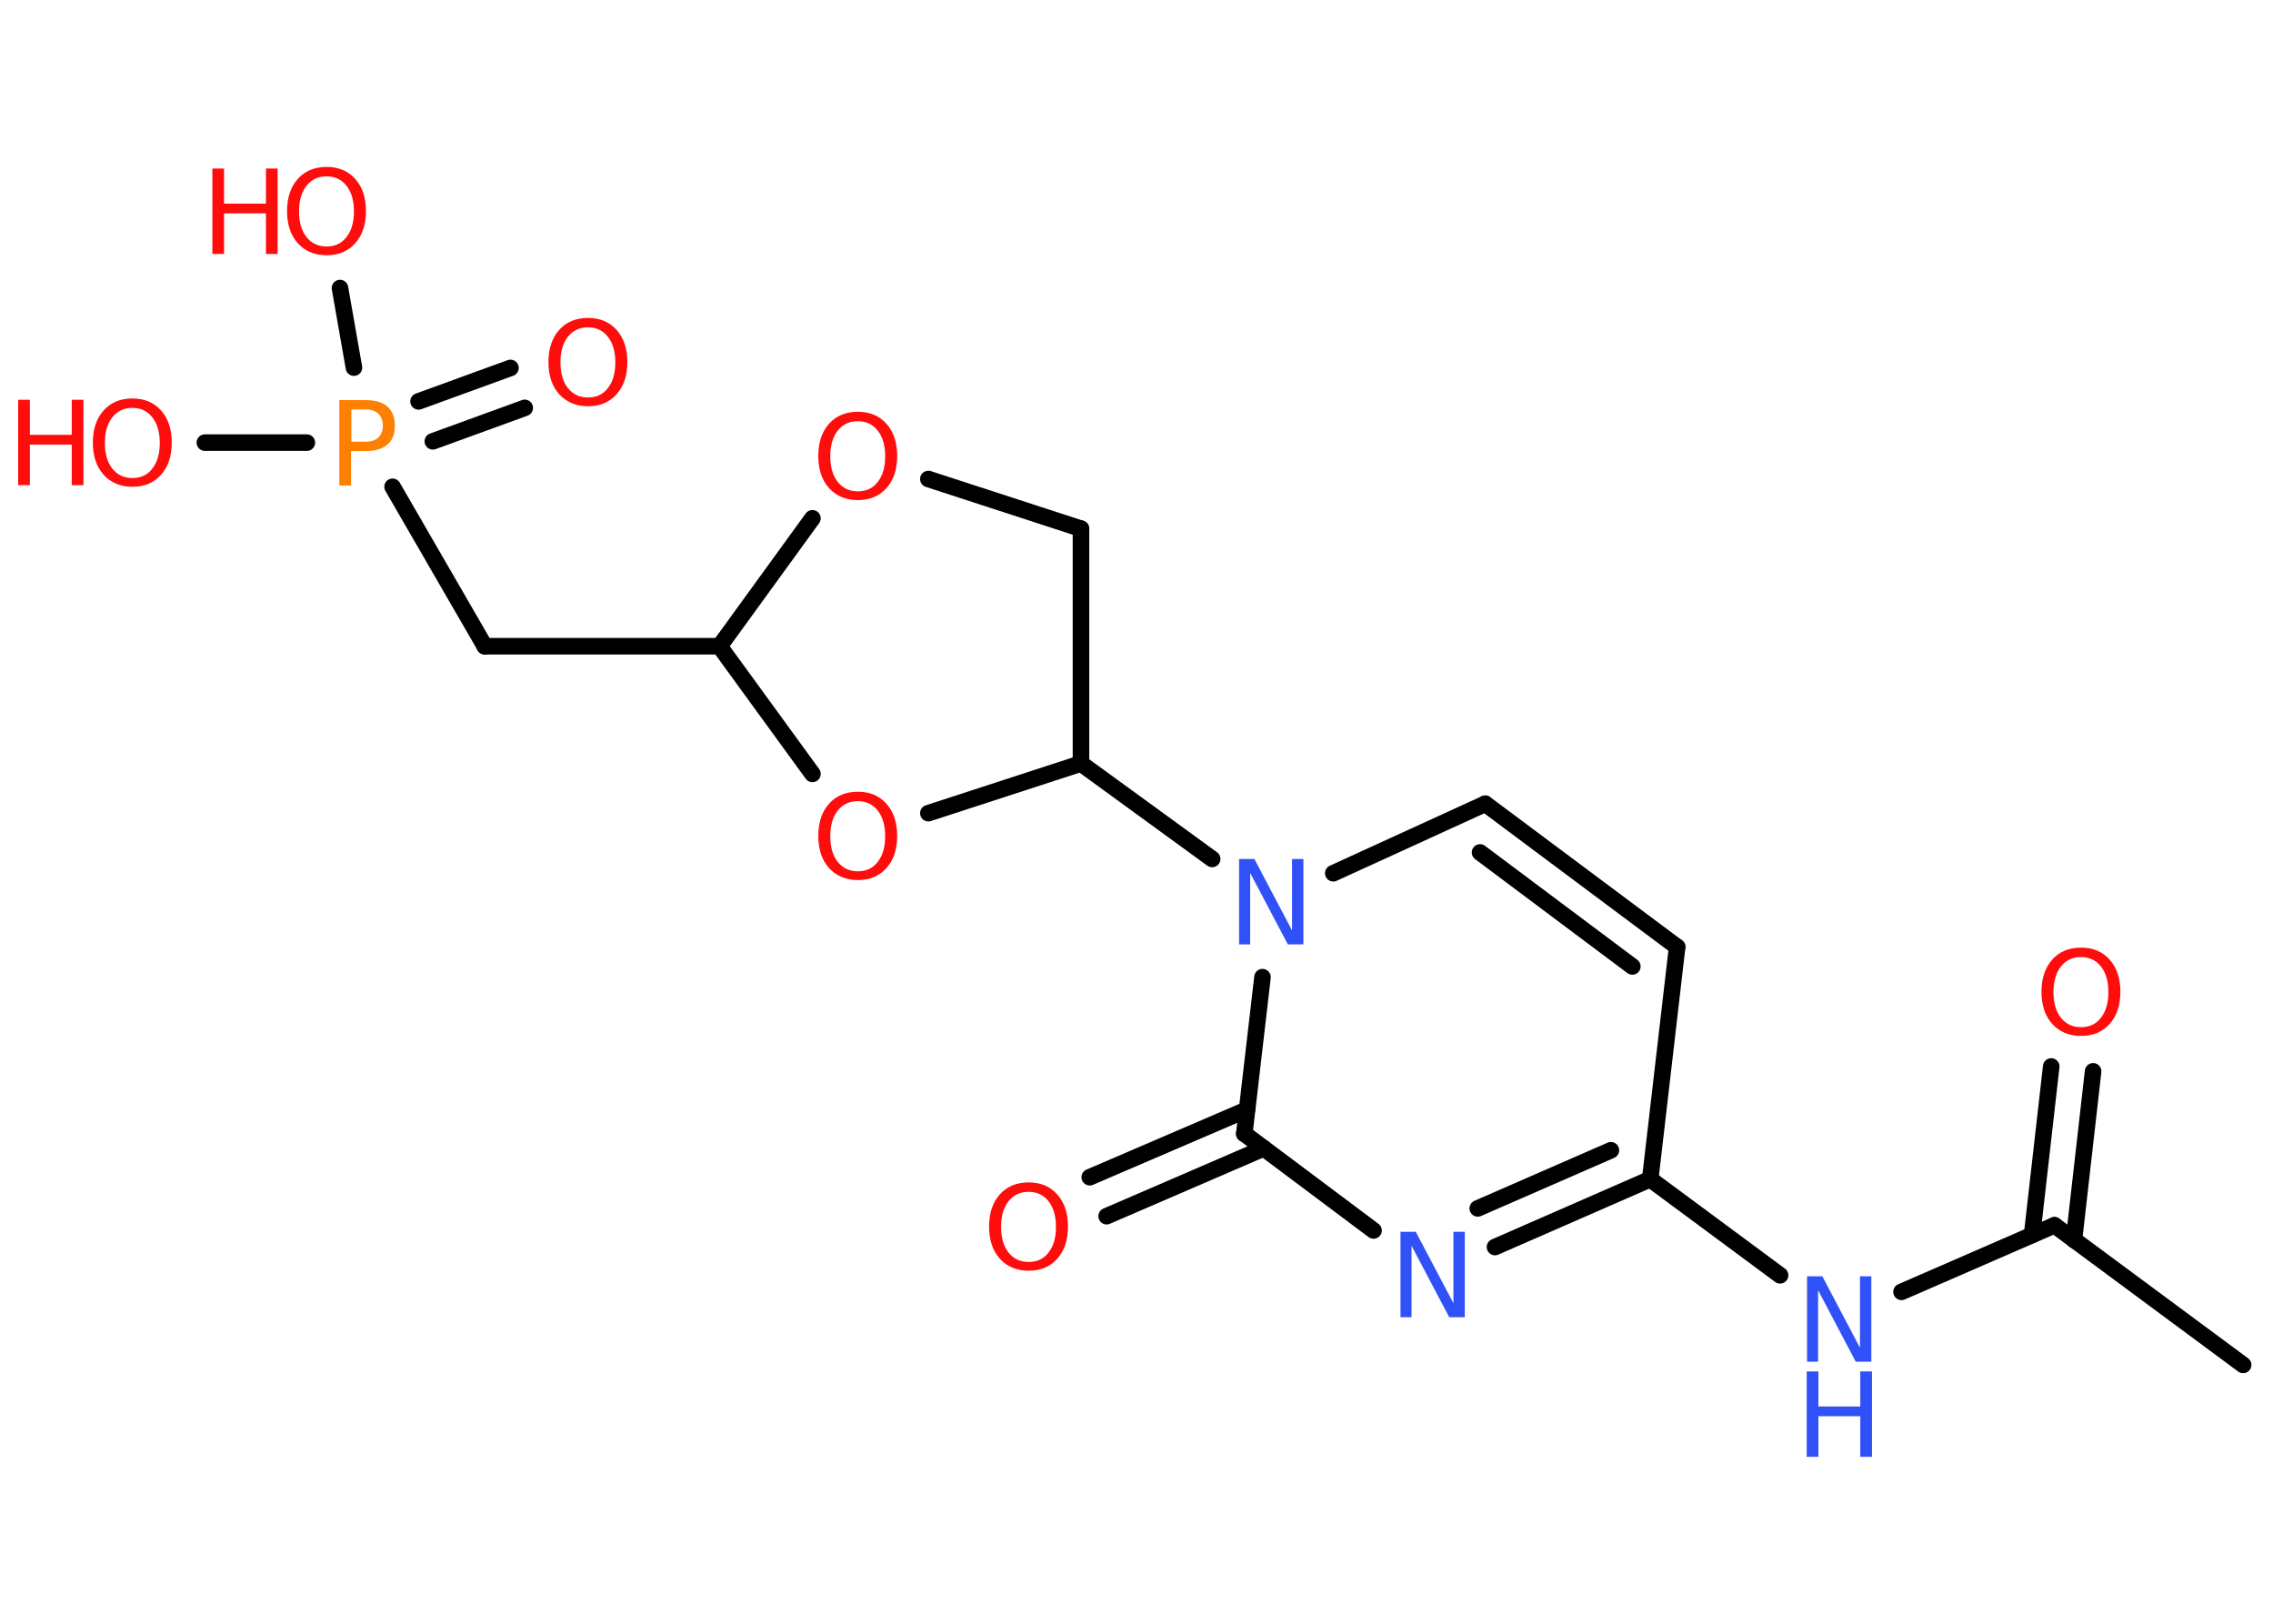 <?xml version='1.0' encoding='UTF-8'?>
<!DOCTYPE svg PUBLIC "-//W3C//DTD SVG 1.1//EN" "http://www.w3.org/Graphics/SVG/1.1/DTD/svg11.dtd">
<svg version='1.2' xmlns='http://www.w3.org/2000/svg' xmlns:xlink='http://www.w3.org/1999/xlink' width='70.0mm' height='50.0mm' viewBox='0 0 70.0 50.0'>
  <desc>Generated by the Chemistry Development Kit (http://github.com/cdk)</desc>
  <g stroke-linecap='round' stroke-linejoin='round' stroke='#000000' stroke-width='.51' fill='#FF0D0D'>
    <rect x='.0' y='.0' width='70.0' height='50.0' fill='#FFFFFF' stroke='none'/>
    <g id='mol1' class='mol'>
      <line id='mol1bnd1' class='bond' x1='69.08' y1='42.03' x2='63.27' y2='37.73'/>
      <g id='mol1bnd2' class='bond'>
        <line x1='62.58' y1='38.03' x2='63.17' y2='32.84'/>
        <line x1='63.87' y1='38.18' x2='64.46' y2='32.99'/>
      </g>
      <line id='mol1bnd3' class='bond' x1='63.27' y1='37.73' x2='58.56' y2='39.78'/>
      <line id='mol1bnd4' class='bond' x1='54.82' y1='39.27' x2='50.82' y2='36.31'/>
      <line id='mol1bnd5' class='bond' x1='50.82' y1='36.31' x2='51.65' y2='29.16'/>
      <g id='mol1bnd6' class='bond'>
        <line x1='51.65' y1='29.16' x2='45.74' y2='24.75'/>
        <line x1='50.27' y1='29.76' x2='45.58' y2='26.25'/>
      </g>
      <line id='mol1bnd7' class='bond' x1='45.74' y1='24.75' x2='41.06' y2='26.89'/>
      <line id='mol1bnd8' class='bond' x1='37.33' y1='26.45' x2='33.29' y2='23.51'/>
      <line id='mol1bnd9' class='bond' x1='33.29' y1='23.51' x2='33.29' y2='16.28'/>
      <line id='mol1bnd10' class='bond' x1='33.29' y1='16.28' x2='28.59' y2='14.75'/>
      <line id='mol1bnd11' class='bond' x1='25.02' y1='15.96' x2='22.16' y2='19.9'/>
      <line id='mol1bnd12' class='bond' x1='22.16' y1='19.9' x2='14.93' y2='19.9'/>
      <line id='mol1bnd13' class='bond' x1='14.93' y1='19.9' x2='12.09' y2='14.99'/>
      <g id='mol1bnd14' class='bond'>
        <line x1='12.89' y1='12.36' x2='15.72' y2='11.33'/>
        <line x1='13.33' y1='13.59' x2='16.16' y2='12.56'/>
      </g>
      <line id='mol1bnd15' class='bond' x1='9.45' y1='13.63' x2='6.31' y2='13.63'/>
      <line id='mol1bnd16' class='bond' x1='10.9' y1='11.32' x2='10.47' y2='8.87'/>
      <line id='mol1bnd17' class='bond' x1='22.16' y1='19.9' x2='25.02' y2='23.83'/>
      <line id='mol1bnd18' class='bond' x1='33.29' y1='23.51' x2='28.59' y2='25.04'/>
      <line id='mol1bnd19' class='bond' x1='38.88' y1='30.09' x2='38.32' y2='34.91'/>
      <g id='mol1bnd20' class='bond'>
        <line x1='38.92' y1='35.36' x2='34.08' y2='37.45'/>
        <line x1='38.4' y1='34.17' x2='33.56' y2='36.25'/>
      </g>
      <line id='mol1bnd21' class='bond' x1='38.32' y1='34.91' x2='42.3' y2='37.89'/>
      <g id='mol1bnd22' class='bond'>
        <line x1='46.04' y1='38.4' x2='50.82' y2='36.31'/>
        <line x1='45.51' y1='37.21' x2='49.61' y2='35.42'/>
      </g>
      <path id='mol1atm3' class='atom' d='M64.09 29.47q-.39 .0 -.62 .29q-.23 .29 -.23 .79q.0 .5 .23 .79q.23 .29 .62 .29q.39 .0 .61 -.29q.23 -.29 .23 -.79q.0 -.5 -.23 -.79q-.23 -.29 -.61 -.29zM64.09 29.18q.55 .0 .88 .37q.33 .37 .33 .99q.0 .62 -.33 .99q-.33 .37 -.88 .37q-.55 .0 -.89 -.37q-.33 -.37 -.33 -.99q.0 -.62 .33 -.99q.33 -.37 .89 -.37z' stroke='none'/>
      <g id='mol1atm4' class='atom'>
        <path d='M55.64 39.3h.48l1.16 2.2v-2.2h.35v2.63h-.48l-1.16 -2.2v2.2h-.34v-2.63z' stroke='none' fill='#3050F8'/>
        <path d='M55.64 42.23h.36v1.08h1.29v-1.08h.36v2.63h-.36v-1.25h-1.29v1.25h-.36v-2.63z' stroke='none' fill='#3050F8'/>
      </g>
      <path id='mol1atm8' class='atom' d='M38.15 26.45h.48l1.16 2.2v-2.2h.35v2.63h-.48l-1.16 -2.2v2.2h-.34v-2.63z' stroke='none' fill='#3050F8'/>
      <path id='mol1atm11' class='atom' d='M26.42 12.97q-.39 .0 -.62 .29q-.23 .29 -.23 .79q.0 .5 .23 .79q.23 .29 .62 .29q.39 .0 .61 -.29q.23 -.29 .23 -.79q.0 -.5 -.23 -.79q-.23 -.29 -.61 -.29zM26.42 12.68q.55 .0 .88 .37q.33 .37 .33 .99q.0 .62 -.33 .99q-.33 .37 -.88 .37q-.55 .0 -.89 -.37q-.33 -.37 -.33 -.99q.0 -.62 .33 -.99q.33 -.37 .89 -.37z' stroke='none'/>
      <path id='mol1atm14' class='atom' d='M10.82 12.61v.99h.45q.25 .0 .38 -.13q.14 -.13 .14 -.36q.0 -.24 -.14 -.37q-.14 -.13 -.38 -.13h-.45zM10.46 12.32h.8q.44 .0 .67 .2q.23 .2 .23 .59q.0 .39 -.23 .58q-.23 .2 -.67 .2h-.45v1.06h-.36v-2.63z' stroke='none' fill='#FF8000'/>
      <path id='mol1atm15' class='atom' d='M18.11 10.08q-.39 .0 -.62 .29q-.23 .29 -.23 .79q.0 .5 .23 .79q.23 .29 .62 .29q.39 .0 .61 -.29q.23 -.29 .23 -.79q.0 -.5 -.23 -.79q-.23 -.29 -.61 -.29zM18.11 9.79q.55 .0 .88 .37q.33 .37 .33 .99q.0 .62 -.33 .99q-.33 .37 -.88 .37q-.55 .0 -.89 -.37q-.33 -.37 -.33 -.99q.0 -.62 .33 -.99q.33 -.37 .89 -.37z' stroke='none'/>
      <g id='mol1atm16' class='atom'>
        <path d='M4.08 12.56q-.39 .0 -.62 .29q-.23 .29 -.23 .79q.0 .5 .23 .79q.23 .29 .62 .29q.39 .0 .61 -.29q.23 -.29 .23 -.79q.0 -.5 -.23 -.79q-.23 -.29 -.61 -.29zM4.08 12.27q.55 .0 .88 .37q.33 .37 .33 .99q.0 .62 -.33 .99q-.33 .37 -.88 .37q-.55 .0 -.89 -.37q-.33 -.37 -.33 -.99q.0 -.62 .33 -.99q.33 -.37 .89 -.37z' stroke='none'/>
        <path d='M.56 12.31h.36v1.08h1.29v-1.08h.36v2.63h-.36v-1.25h-1.29v1.25h-.36v-2.63z' stroke='none'/>
      </g>
      <g id='mol1atm17' class='atom'>
        <path d='M10.06 5.43q-.39 .0 -.62 .29q-.23 .29 -.23 .79q.0 .5 .23 .79q.23 .29 .62 .29q.39 .0 .61 -.29q.23 -.29 .23 -.79q.0 -.5 -.23 -.79q-.23 -.29 -.61 -.29zM10.06 5.14q.55 .0 .88 .37q.33 .37 .33 .99q.0 .62 -.33 .99q-.33 .37 -.88 .37q-.55 .0 -.89 -.37q-.33 -.37 -.33 -.99q.0 -.62 .33 -.99q.33 -.37 .89 -.37z' stroke='none'/>
        <path d='M6.54 5.19h.36v1.08h1.29v-1.08h.36v2.63h-.36v-1.25h-1.29v1.25h-.36v-2.63z' stroke='none'/>
      </g>
      <path id='mol1atm18' class='atom' d='M26.42 24.67q-.39 .0 -.62 .29q-.23 .29 -.23 .79q.0 .5 .23 .79q.23 .29 .62 .29q.39 .0 .61 -.29q.23 -.29 .23 -.79q.0 -.5 -.23 -.79q-.23 -.29 -.61 -.29zM26.42 24.38q.55 .0 .88 .37q.33 .37 .33 .99q.0 .62 -.33 .99q-.33 .37 -.88 .37q-.55 .0 -.89 -.37q-.33 -.37 -.33 -.99q.0 -.62 .33 -.99q.33 -.37 .89 -.37z' stroke='none'/>
      <path id='mol1atm20' class='atom' d='M31.68 36.7q-.39 .0 -.62 .29q-.23 .29 -.23 .79q.0 .5 .23 .79q.23 .29 .62 .29q.39 .0 .61 -.29q.23 -.29 .23 -.79q.0 -.5 -.23 -.79q-.23 -.29 -.61 -.29zM31.68 36.41q.55 .0 .88 .37q.33 .37 .33 .99q.0 .62 -.33 .99q-.33 .37 -.88 .37q-.55 .0 -.89 -.37q-.33 -.37 -.33 -.99q.0 -.62 .33 -.99q.33 -.37 .89 -.37z' stroke='none'/>
      <path id='mol1atm21' class='atom' d='M43.12 37.93h.48l1.16 2.2v-2.2h.35v2.63h-.48l-1.16 -2.2v2.2h-.34v-2.63z' stroke='none' fill='#3050F8'/>
    </g>
  </g>
</svg>
